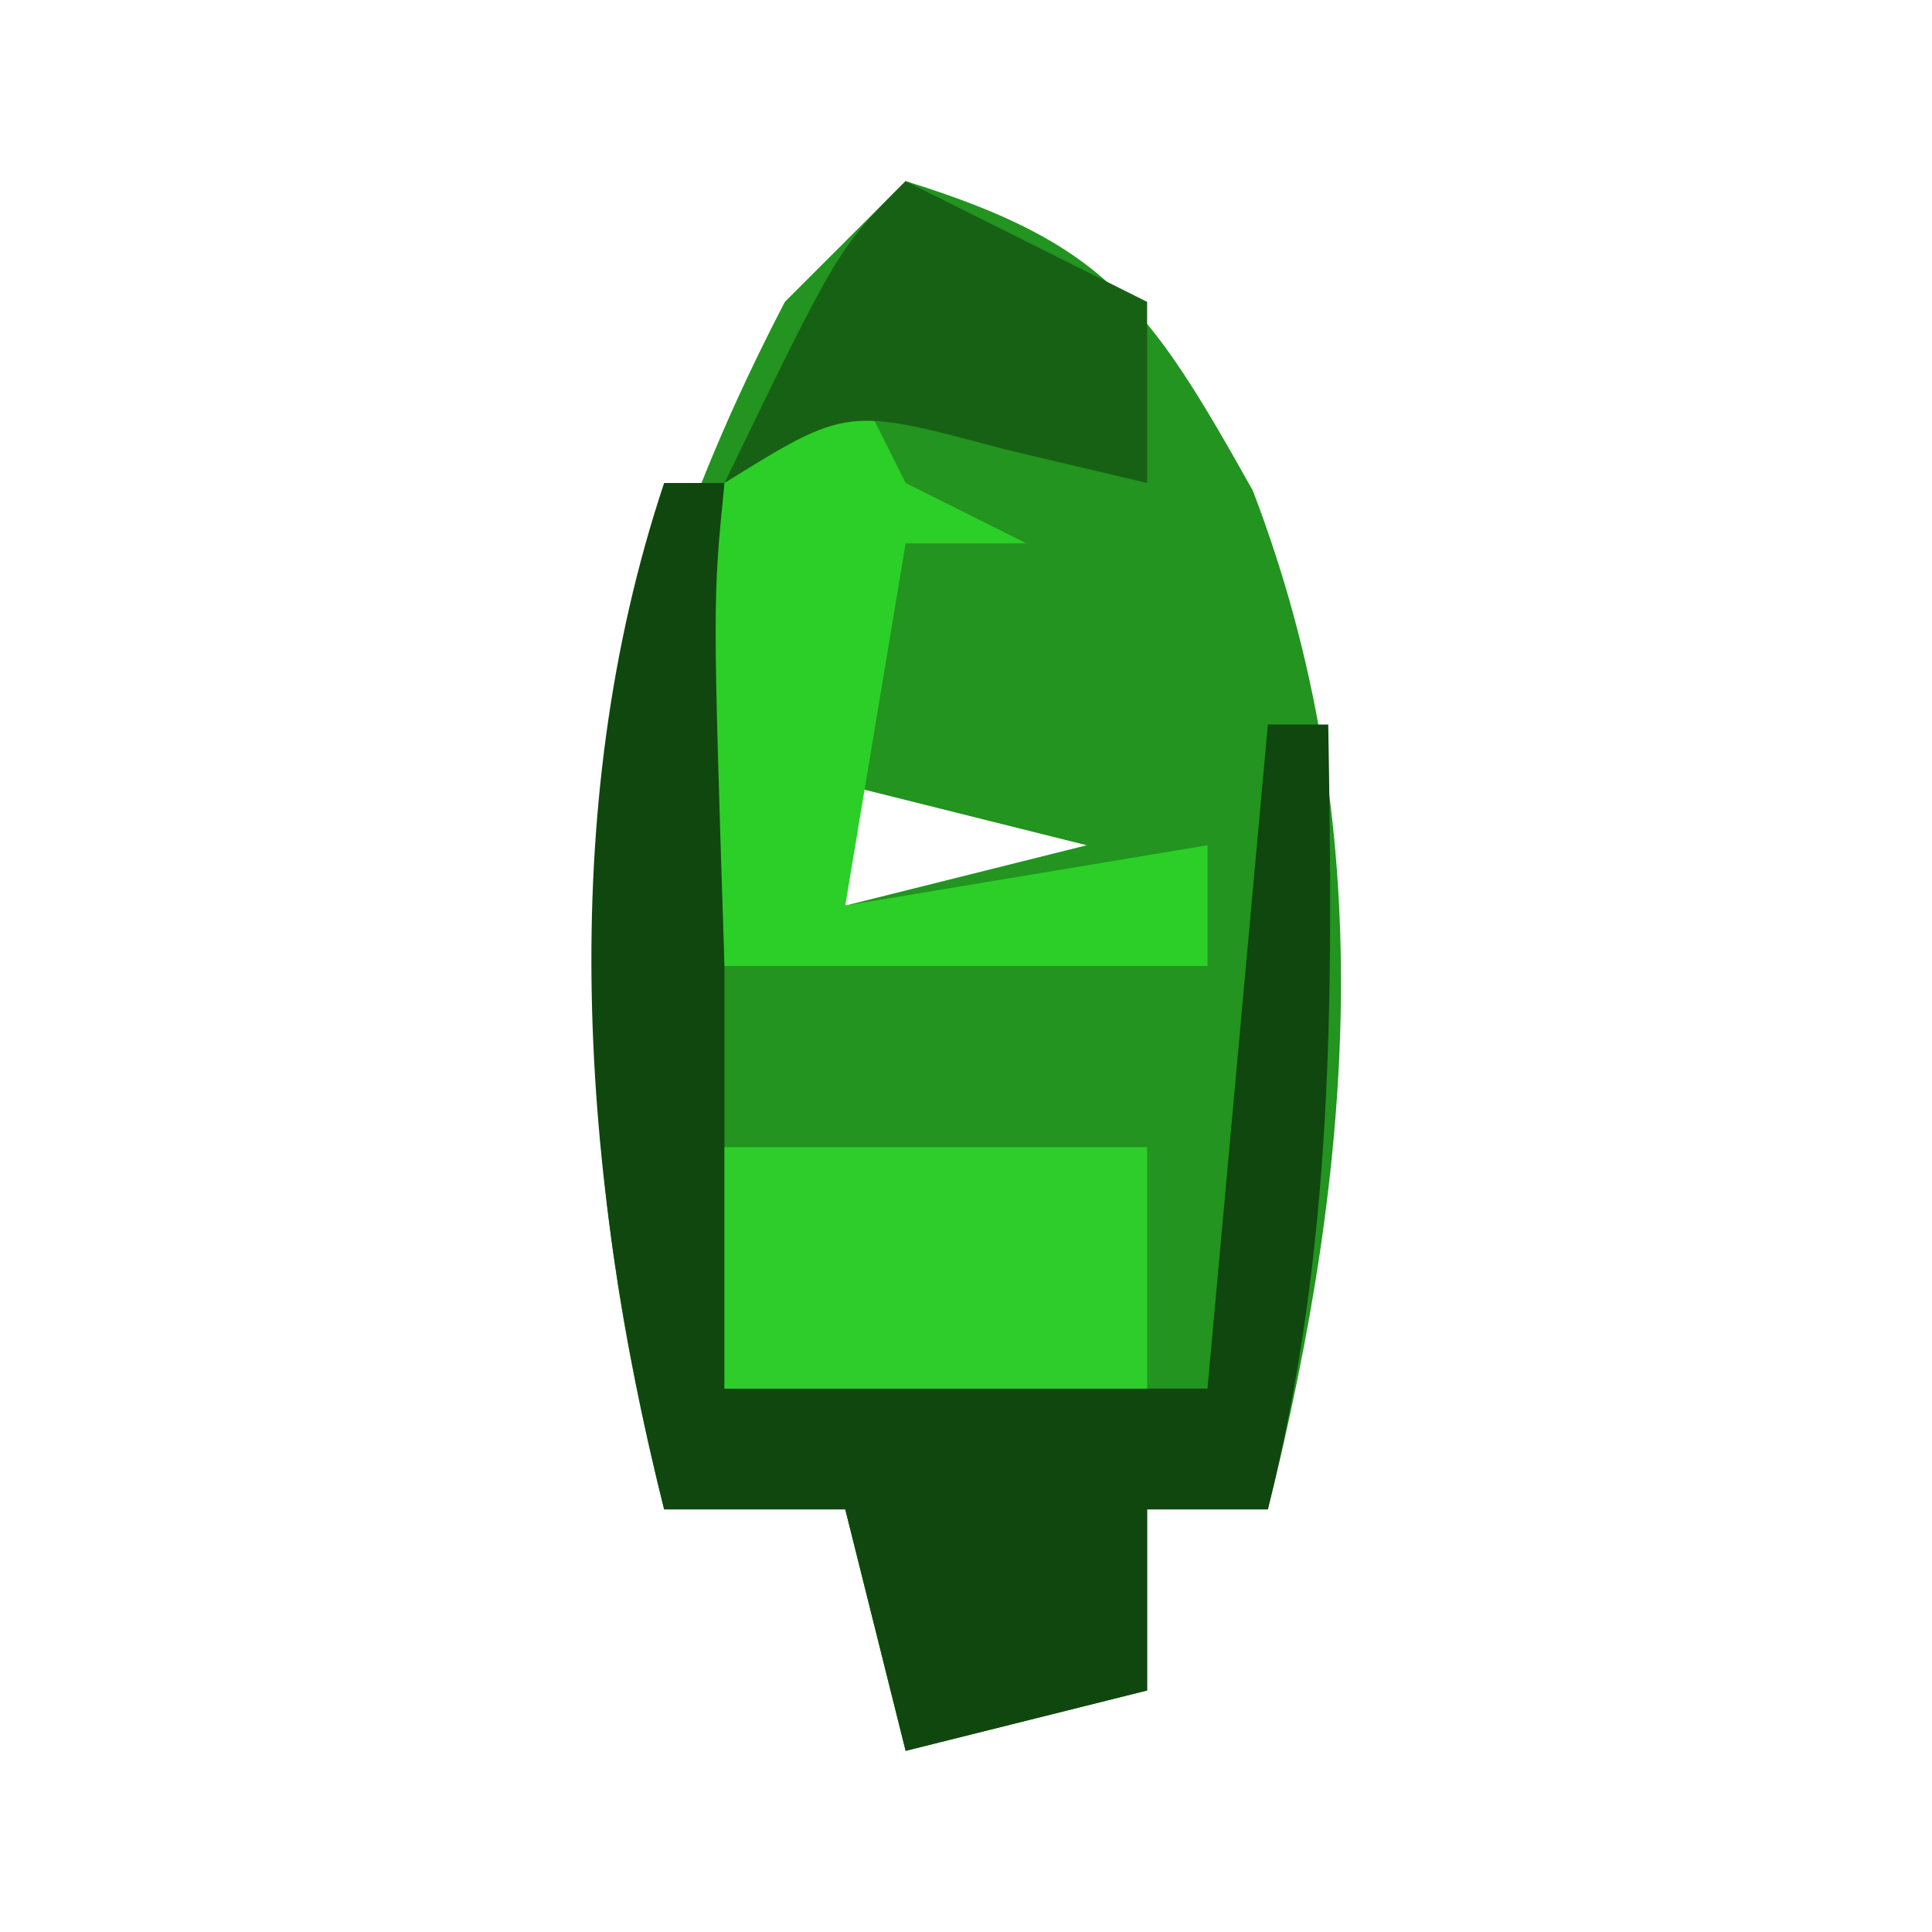 <?xml version="1.0" encoding="UTF-8"?>
<svg version="1.1" xmlns="http://www.w3.org/2000/svg" width="32" height="32">
<path d="M0 0 C3.309 1.027 4.022 2.039 5.75 5.125 C7.879 10.678 7.431 16.277 6 22 C5.34 22 4.68 22 4 22 C4 22.99 4 23.98 4 25 C2.68 25.33 1.36 25.66 0 26 C-0.33 24.68 -0.66 23.36 -1 22 C-1.99 22 -2.98 22 -4 22 C-5.882 14.474 -5.53 8.788 -2 2 C-1.34 1.34 -0.68 0.68 0 0 Z M-1 10 C-1 10.66 -1 11.32 -1 12 C0.32 11.67 1.64 11.34 3 11 C1.68 10.67 0.36 10.34 -1 10 Z " fill="#22941F" transform="translate(15,3)"/>
<path d="M0 0 C0.33 0 0.66 0 1 0 C1 4.95 1 9.9 1 15 C3.64 15 6.28 15 9 15 C9.33 11.37 9.66 7.74 10 4 C10.33 4 10.66 4 11 4 C11.077 8.516 11.102 12.591 10 17 C9.34 17 8.68 17 8 17 C8 17.99 8 18.98 8 20 C6.68 20.33 5.36 20.66 4 21 C3.67 19.68 3.34 18.36 3 17 C2.01 17 1.02 17 0 17 C-1.377 11.49 -1.82 5.46 0 0 Z " fill="#10470F" transform="translate(11,8)"/>
<path d="M0 0 C0.33 0.66 0.66 1.32 1 2 C1.66 2.33 2.32 2.66 3 3 C2.34 3 1.68 3 1 3 C0.67 4.98 0.34 6.96 0 9 C1.98 8.67 3.96 8.34 6 8 C6 8.66 6 9.32 6 10 C3.36 10 0.72 10 -2 10 C-2.195 3.945 -2.195 3.945 -2 2 C-1.34 1.34 -0.68 0.68 0 0 Z " fill="#2CCF28" transform="translate(14,6)"/>
<path d="M0 0 C2.31 0 4.62 0 7 0 C7 1.32 7 2.64 7 4 C4.69 4 2.38 4 0 4 C0 2.68 0 1.36 0 0 Z " fill="#2FCD2B" transform="translate(12,19)"/>
<path d="M0 0 C1.32 0.66 2.64 1.32 4 2 C4 2.99 4 3.98 4 5 C3.216 4.814 2.433 4.629 1.625 4.438 C-0.971 3.74 -0.971 3.74 -3 5 C-1.125 1.125 -1.125 1.125 0 0 Z " fill="#176114" transform="translate(15,3)"/>
</svg>
